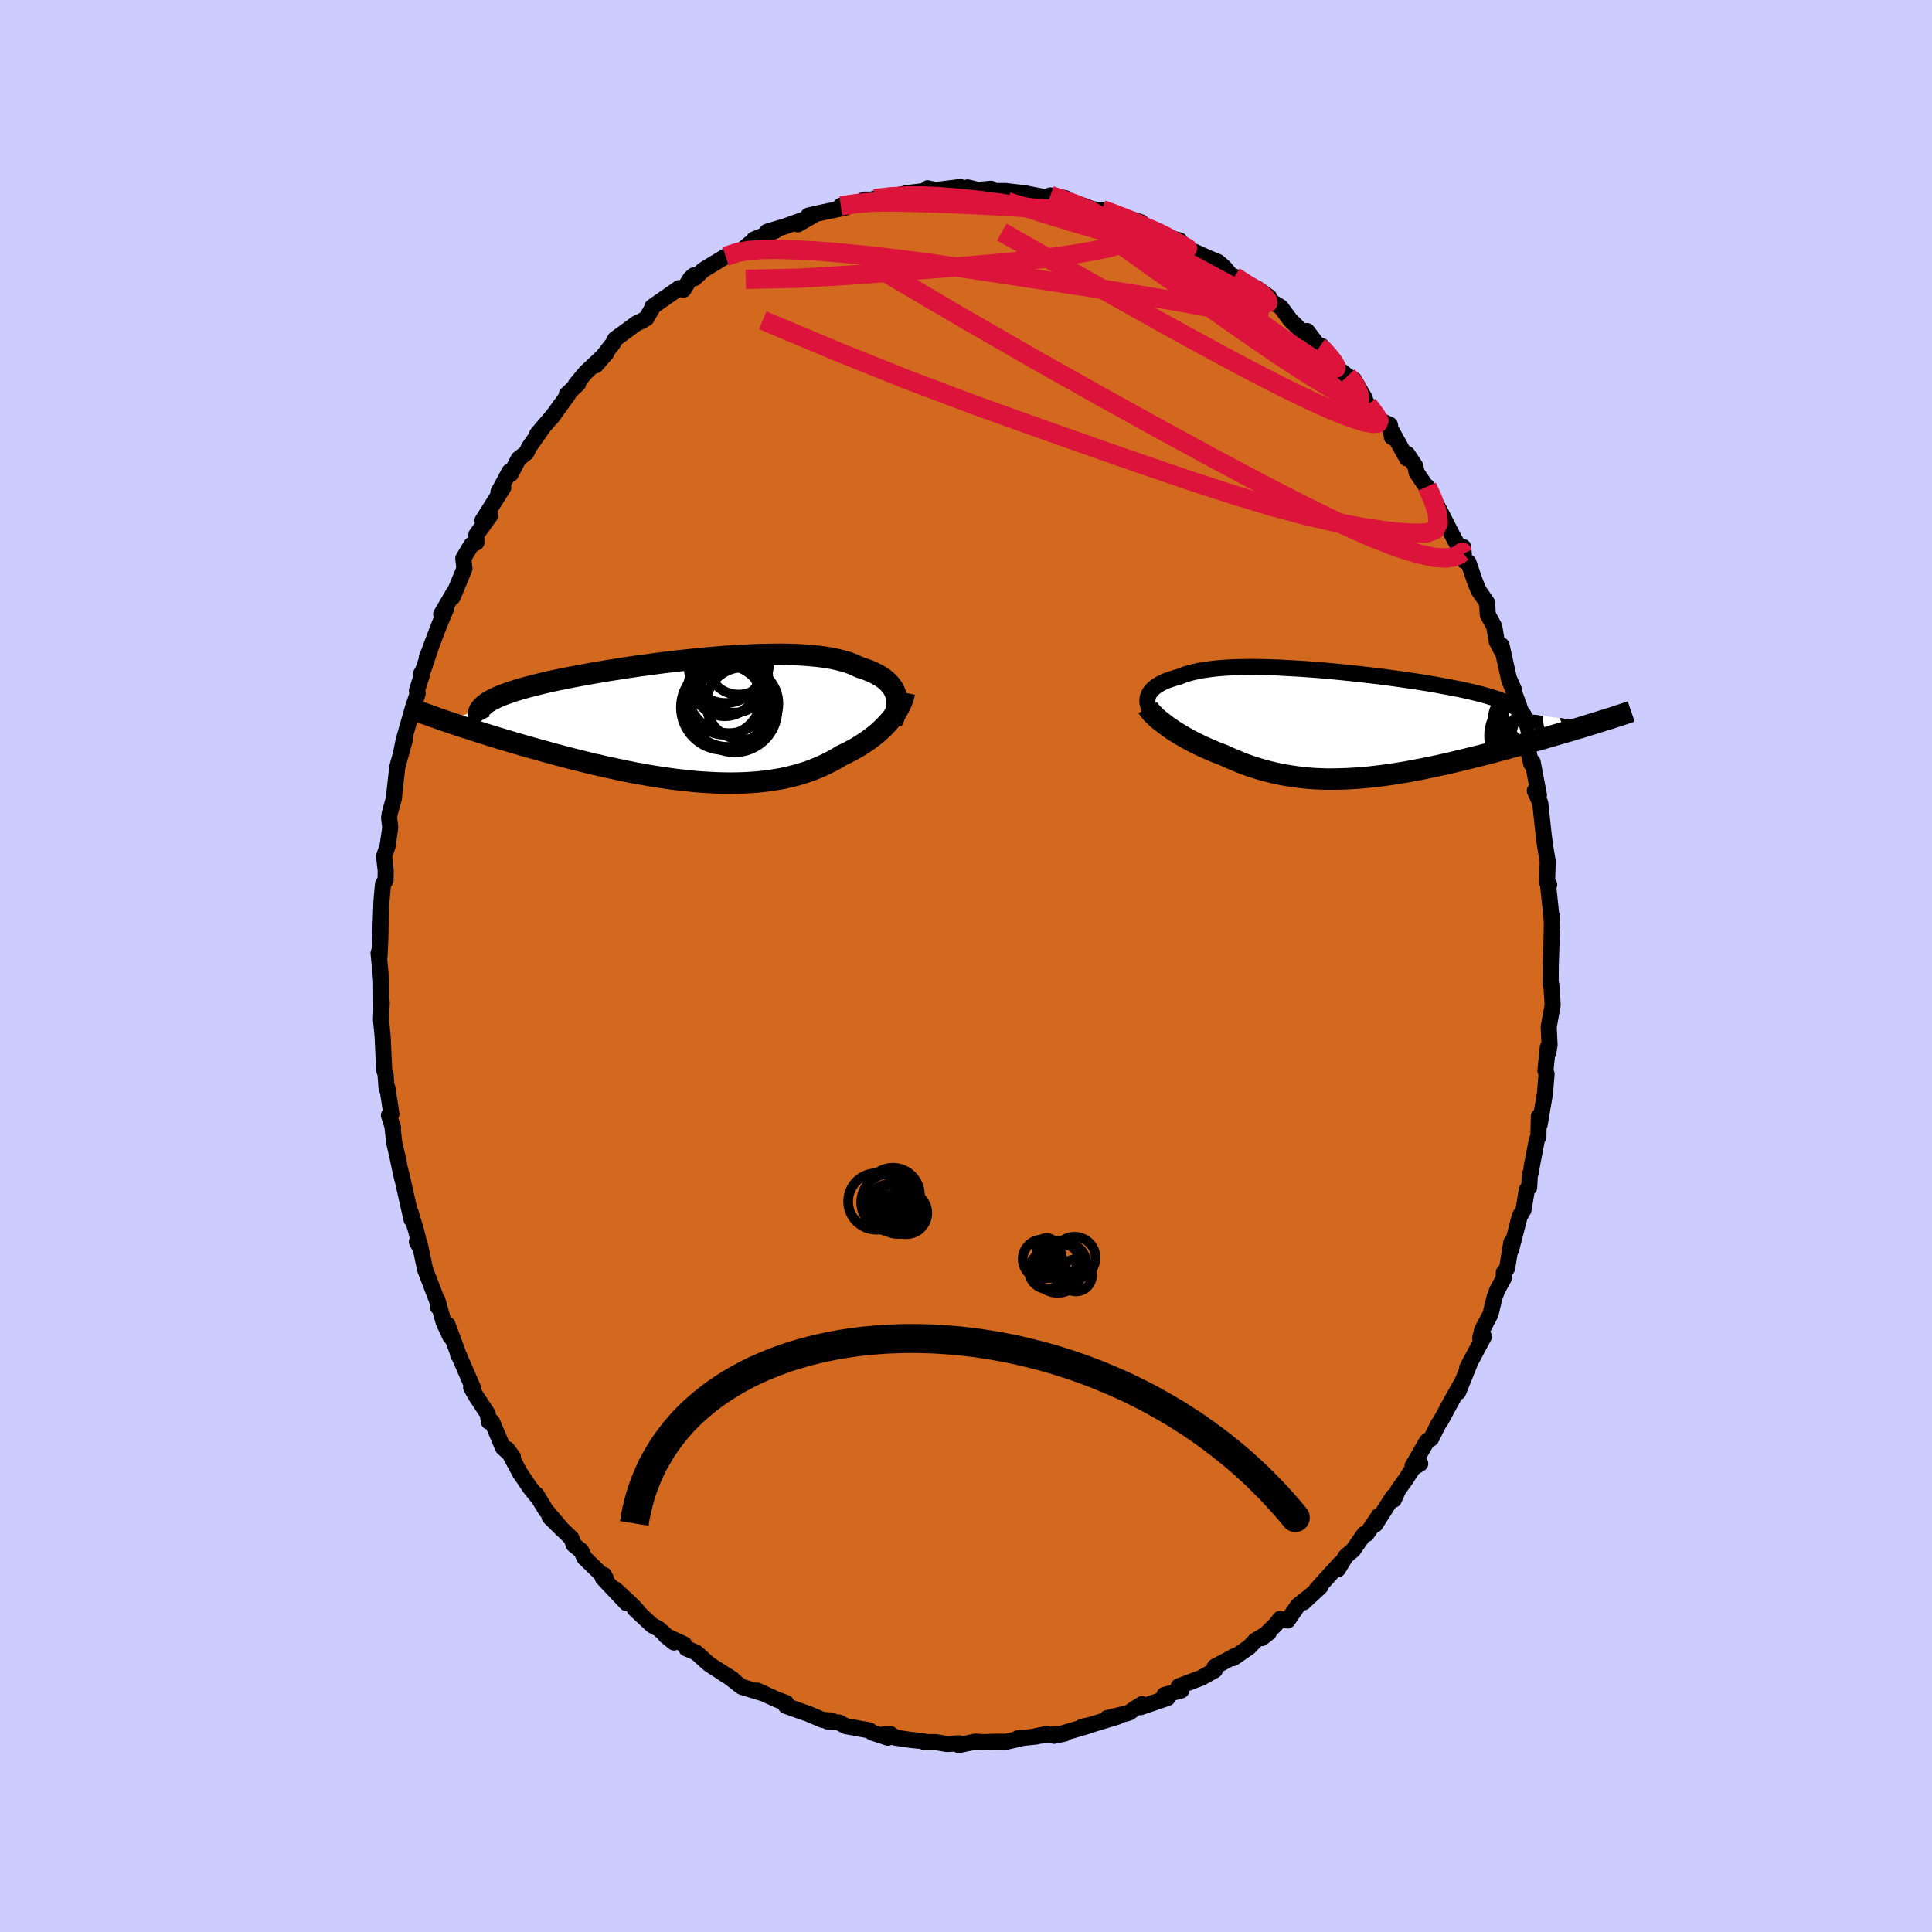 <svg viewBox="-100 -100 200 200" xmlns="http://www.w3.org/2000/svg" width="500" height="500" id="face-svg">
    <defs>
      <clipPath id="leftEyeClipPath">
        <polyline points="21.41,-2.62 21.32,-2.87 21.21,-3.11 21.08,-3.34 20.92,-3.56 20.74,-3.78 20.53,-3.99 20.3,-4.19 20.05,-4.38 19.77,-4.56 19.47,-4.73 19.15,-4.9 18.81,-5.05 18.44,-5.2 18.05,-5.34 17.64,-5.47 17.26,-5.65 16.85,-5.83 16.41,-5.99 15.93,-6.13 15.41,-6.26 14.87,-6.38 14.29,-6.48 13.68,-6.57 13.04,-6.64 12.38,-6.7 11.69,-6.75 10.97,-6.79 10.23,-6.81 9.46,-6.82 8.68,-6.81 7.88,-6.8 7.06,-6.78 6.23,-6.74 5.38,-6.7 4.53,-6.65 3.66,-6.59 2.79,-6.52 1.92,-6.45 1.04,-6.36 0.16,-6.27 -0.71,-6.18 -1.59,-6.08 -2.46,-5.98 -3.32,-5.87 -4.17,-5.75 -5.02,-5.64 -5.85,-5.52 -6.67,-5.4 -7.47,-5.27 -8.26,-5.15 -9.03,-5.02 -9.79,-4.89 -10.52,-4.76 -11.23,-4.63 -11.93,-4.5 -12.6,-4.37 -13.24,-4.24 -13.87,-4.11 -14.47,-3.98 -15.04,-3.85 -15.59,-3.71 -16.12,-3.58 -16.62,-3.45 -17.1,-3.32 -17.55,-3.19 -17.98,-3.06 -18.39,-2.93 -18.78,-2.79 -19.14,-2.66 -19.48,-2.53 -19.79,-2.4 -20.08,-2.26 -20.35,-2.13 -20.6,-1.99 -20.82,-1.86 -21.02,-1.72 -21.2,-1.58 -21.35,-1.44 -21.48,-1.31 -24.96,0.18 -24.53,0.32 -24.09,0.47 -23.64,0.62 -23.18,0.77 -22.7,0.92 -22.21,1.08 -21.71,1.24 -21.2,1.4 -20.67,1.57 -20.14,1.73 -19.59,1.9 -19.02,2.07 -18.45,2.24 -17.87,2.41 -17.28,2.58 -16.67,2.76 -16.04,2.93 -15.41,3.11 -14.76,3.29 -14.1,3.47 -13.43,3.65 -12.75,3.83 -12.05,4.01 -11.35,4.19 -10.64,4.36 -9.92,4.54 -9.19,4.7 -8.46,4.87 -7.71,5.03 -6.97,5.19 -6.22,5.34 -5.47,5.49 -4.71,5.62 -3.95,5.76 -3.19,5.88 -2.43,5.99 -1.67,6.1 -0.92,6.19 -0.16,6.27 0.59,6.35 1.34,6.41 2.08,6.45 2.81,6.49 3.54,6.51 4.27,6.52 4.98,6.51 5.69,6.49 6.38,6.45 7.07,6.4 7.74,6.33 8.41,6.25 9.06,6.14 9.7,6.03 10.32,5.89 10.93,5.74 11.53,5.57 12.11,5.39 12.68,5.19 13.23,4.97 13.77,4.74 14.29,4.49 14.8,4.23 15.29,3.96 15.76,3.67 16.2,3.46 16.62,3.25 17.03,3.03 17.44,2.8 17.82,2.56 18.2,2.32 18.56,2.07 18.91,1.81 19.24,1.55 19.56,1.29 19.86,1.01 20.15,0.74 20.42,0.46 20.68,0.18 20.91,-0.1" />
      </clipPath>
      <clipPath id="rightEyeClipPath">
        <polyline points="-20.44,-2.97 -20.36,-3.12 -20.26,-3.28 -20.14,-3.43 -20.01,-3.57 -19.85,-3.71 -19.68,-3.85 -19.48,-3.98 -19.27,-4.11 -19.04,-4.23 -18.79,-4.35 -18.53,-4.46 -18.24,-4.56 -17.94,-4.66 -17.62,-4.76 -17.28,-4.85 -16.96,-4.98 -16.61,-5.11 -16.23,-5.22 -15.83,-5.33 -15.4,-5.42 -14.95,-5.51 -14.47,-5.58 -13.97,-5.65 -13.45,-5.71 -12.9,-5.76 -12.33,-5.8 -11.74,-5.83 -11.12,-5.85 -10.49,-5.86 -9.84,-5.87 -9.17,-5.86 -8.48,-5.85 -7.78,-5.83 -7.06,-5.81 -6.34,-5.77 -5.6,-5.73 -4.85,-5.69 -4.09,-5.64 -3.32,-5.58 -2.55,-5.52 -1.78,-5.45 -1,-5.38 -0.22,-5.3 0.56,-5.22 1.33,-5.14 2.1,-5.05 2.87,-4.96 3.63,-4.87 4.38,-4.77 5.12,-4.67 5.85,-4.57 6.57,-4.46 7.28,-4.36 7.97,-4.25 8.64,-4.14 9.3,-4.03 9.93,-3.91 10.55,-3.8 11.15,-3.68 11.73,-3.57 12.28,-3.45 12.81,-3.33 13.32,-3.21 13.81,-3.09 14.27,-2.97 14.71,-2.84 15.12,-2.71 15.52,-2.59 15.89,-2.46 16.23,-2.33 16.56,-2.2 16.86,-2.06 17.13,-1.93 17.38,-1.79 17.61,-1.65 17.81,-1.51 17.99,-1.37 18.14,-1.22 18.26,-1.08 25.87,-0.08 25.44,0.05 24.99,0.19 24.54,0.33 24.07,0.47 23.6,0.61 23.11,0.76 22.61,0.9 22.1,1.05 21.59,1.2 21.06,1.36 20.52,1.51 19.98,1.67 19.42,1.82 18.86,1.98 18.28,2.14 17.7,2.3 17.1,2.46 16.5,2.63 15.88,2.79 15.26,2.96 14.62,3.12 13.98,3.29 13.33,3.45 12.68,3.61 12.02,3.77 11.35,3.93 10.69,4.09 10.01,4.24 9.34,4.39 8.66,4.53 7.98,4.67 7.3,4.8 6.62,4.93 5.94,5.05 5.26,5.16 4.58,5.26 3.9,5.36 3.22,5.44 2.55,5.52 1.88,5.58 1.22,5.64 0.55,5.68 -0.11,5.71 -0.76,5.73 -1.41,5.74 -2.05,5.74 -2.69,5.72 -3.33,5.69 -3.96,5.64 -4.58,5.58 -5.2,5.5 -5.81,5.41 -6.42,5.31 -7.02,5.19 -7.61,5.06 -8.2,4.91 -8.79,4.75 -9.36,4.58 -9.93,4.39 -10.5,4.19 -11.05,3.97 -11.6,3.74 -12.15,3.51 -12.68,3.26 -13.14,3.09 -13.59,2.91 -14.03,2.72 -14.47,2.53 -14.89,2.34 -15.31,2.14 -15.72,1.94 -16.11,1.73 -16.5,1.52 -16.87,1.31 -17.23,1.1 -17.58,0.88 -17.91,0.67 -18.23,0.45 -18.53,0.24" />
      </clipPath>
      <filter id="fuzzy">
        <feTurbulence id="turbulence" baseFrequency="0.05" numOctaves="3" type="noise" result="noise" />
        <feDisplacementMap in="SourceGraphic" in2="noise" scale="2" />
      </filter>
      <linearGradient id="rainbowGradient" x1="0%" y1="0%" x2="100%" y2="0%">
        <stop offset="0%" style="stop-color: [object Object]; stop-opacity: 1" />
        <stop offset="50%" style="stop-color: [object Object]; stop-opacity: 1" />
        <stop offset="100%" style="stop-color: [object Object]; stop-opacity: 1" />
      </linearGradient>
    </defs>
    <rect x="-100" y="-100" width="100%" height="100%" fill="rgb(204, 204, 255)" />
    <polyline id="faceContour" points="60.52,1.87 60.58,1.88 60.67,3.04 60.73,4.04 60.32,6.31 60.41,8.17 60.28,8.96 60.23,8.41 59.98,10.84 60.1,11.18 59.97,12.71 59.94,13.14 59.39,16.38 59.3,15.58 59.25,17.68 59.09,18.01 58.58,20.67 58.49,21.29 58.37,21.62 58.3,22.91 58.06,23.16 57.71,25.25 57.32,25.91 56.42,29.39 56.45,28.62 56.02,31.27 55.67,31.74 55.67,32.31 54.99,33.56 54.72,34.27 54.3,36.03 53.43,37.69 53.23,38.52 53.61,38.36 51.89,41.58 52.11,41.24 50.95,44.11 51.33,43.12 50.25,45.03 49.14,47.09 48.92,47.39 48.15,48.92 47.71,49.2 46.23,51.75 47.02,51.51 46.27,51.98 45.5,53.17 44.74,54.23 44.29,55.24 44.21,54.93 42.36,57.82 42.76,56.89 41.48,58.79 41.23,58.79 40.08,60.45 39.32,61.1 38.51,62.43 38.69,61.88 36.29,64.53 36.71,64.23 34.95,65.87 35.81,65.05 34.35,66.21 33.29,67.75 32.51,67.59 32.05,68.18 30.63,69.57 31.35,69 29.97,69.81 29.31,70.51 27.66,71.65 27.9,71.39 25.75,72.54 25.75,72.91 24.37,73.68 22.02,74.57 22.29,74.99 20.54,75.46 20.87,75.77 18.06,76.73 18.22,76.41 17.46,76.88 16.91,77.28 16.67,77.36 14.62,77.85 15.71,77.7 12.79,78.59 12.04,78.74 12.81,78.61 9.12,79.69 10.25,79.45 7.24,79.72 8.42,79.49 7.25,79.77 5.34,79.96 5.84,79.92 4.16,80.31 3.2,80.3 1.66,80.35 0.99,80.29 -0.75,80.65 -0.7,80.47 -1.98,80.54 -3.16,80.34 -4.3,80.35 -4.44,80.25 -5.76,80.11 -7.32,79.88 -7.79,79.53 -8.5,79.54 -8.08,79.89 -9.72,79.35 -10,79.13 -12.44,78.69 -13.15,78.31 -14.35,78.2 -13.91,78.11 -14.85,78.04 -16.31,77.42 -18.64,76.6 -18.62,76.29 -19.55,75.95 -21.61,75.01 -20.91,75.32 -23.22,74.62 -24.68,73.49 -25.17,73.21 -24.15,73.84 -26.1,72.6 -26.61,72.26 -27.94,71.07 -28.95,70.64 -29.17,70.22 -31.11,69.32 -30.23,70.03 -31.81,68.61 -32.48,68.26 -34.3,66.56 -34.01,66.75 -34.53,66.18 -36.3,64.53 -35.15,65.95 -37.6,63.35 -37.48,63.04 -37.27,63.43 -39.49,61.27 -39.83,60.54 -40.61,59.91 -40.84,59.25 -43.11,57.04 -41.79,58.34 -43.49,56.34 -44.48,54.71 -44.32,55.02 -45.12,54.03 -46.18,52.47 -47.5,50.01 -46.9,50.82 -47.94,49.85 -49.07,47.17 -49.39,47.18 -49.51,46.37 -50.76,44.47 -51.23,43.63 -51,43.76 -52.52,40.24 -52.57,40.27 -52.61,40 -53.68,37.11 -53.37,38.39 -54.07,36.88 -54.72,34.58 -54.67,35.3 -54.61,35.01 -55.99,31.42 -56.53,28.85 -56.84,28.55 -56.48,29.21 -56.93,27.38 -57.51,25.46 -57.4,26.23 -58.47,21.47 -58.35,22.08 -58.63,20.83 -58.85,19.75 -59.19,18.29 -59.39,16.47 -59.31,16.77 -59.74,15.46 -59.48,15.32 -59.9,12.61 -59.98,12.68 -60.09,11.18 -60.23,10.78 -60.39,7.28 -60.56,5.56 -60.48,3.76 -60.52,4.64 -60.54,1.77 -60.54,1.5 -60.81,-1.34 -60.68,-1.73 -60.72,-0.88 -60.62,-3.01 -60.6,-4.21 -60.51,-6.7 -60.35,-8.48 -60.09,-8.87 -60.07,-9.87 -60.24,-11.37 -59.88,-12.39 -59.6,-14.34 -59.72,-15.34 -59.66,-15.78 -59.22,-17.37 -59.19,-17.74 -58.88,-20.52 -58.85,-20.68 -58.09,-23.43 -58.46,-22.14 -58.2,-23.42 -57.25,-26.74 -56.76,-28.21 -56.84,-28.5 -56.32,-30.14 -56.45,-30.16 -56.16,-30.72 -55.43,-32.9 -55.82,-31.9 -54.53,-35.31 -53.8,-37.04 -54.33,-36.42 -53.02,-38.65 -53.15,-38.17 -51.92,-41.14 -52.04,-42.2 -51.2,-43.6 -50.68,-43.85 -50.68,-44.66 -49.24,-46.66 -50.05,-46.13 -47.9,-49.53 -48.4,-49.06 -47.25,-51.19 -47.13,-50.93 -46.32,-52.5 -45.5,-53.14 -45.23,-53.71 -43.89,-55.61 -44.4,-55.06 -42.63,-57.13 -42.96,-56.7 -41.18,-59.15 -41.33,-59.17 -40.16,-60.26 -40.41,-60.18 -39.38,-61.43 -37.22,-63.46 -38.34,-62.17 -36.55,-64.44 -36.32,-64.9 -34.11,-66.52 -33.56,-66.77 -33.08,-67.06 -32.36,-68.31 -32.47,-68.24 -29.7,-70.17 -29.25,-70.01 -28.53,-71.18 -28.19,-71.49 -28.1,-71.2 -27.2,-72.05 -24.88,-73.46 -23.2,-74.15 -23.19,-74.11 -22.38,-74.79 -21.77,-75.03 -21.95,-75.21 -19.75,-76.11 -20.59,-76.01 -18.76,-76.56 -16.71,-77.29 -17.41,-76.78 -15.71,-77.76 -16.32,-77.68 -15.34,-77.91 -12.45,-78.52 -12.96,-78.7 -10.55,-79.02 -10.52,-79.34 -9.26,-79.33 -9.47,-79.44 -7.54,-79.7 -6.18,-79.98 -6.23,-80 -3.68,-80.3 -3.97,-80.51 -3.14,-80.33 -0.59,-80.64 -0.59,-80.49 0.84,-80.34 0.17,-80.6 1.26,-80.34 2.59,-80.46 2.58,-80.23 4.08,-80.23 6.15,-79.99 6.17,-79.98 8.94,-79.44 8.64,-79.74 10.3,-79.48 8.74,-79.77 12.22,-78.69 12.99,-78.38 14.04,-78.19 14.8,-77.9 14.09,-78.28 14.31,-78.19 18.13,-76.99 17,-77.15 18.92,-76.34 20.43,-75.76 20.44,-75.5 22.1,-75.12 22.52,-74.31 23.04,-74.01 23.68,-73.93 25.07,-73.3 26.05,-72.9 26.67,-72.39 27.8,-71.05 27.79,-71.37 29.54,-70.11 30.12,-70.14 31.38,-69.25 31.24,-69.02 32.59,-68.2 33.56,-66.89 34.9,-65.58 35.3,-65.58 35.31,-65.73 36.58,-64.05 36.79,-64.2 38.06,-62.76 38.31,-61.99 39.5,-61.07 40.17,-60.69 41.29,-58.75 40.46,-59.67 41.59,-58.12 42.55,-56.62 43.88,-56.02 44.09,-54.75 43.99,-55.52 45.64,-52.55 45.68,-53 46.51,-51.75 46.65,-51.07 48.09,-48.96 47.73,-49.63 48.38,-48.39 49.2,-46.83 50.57,-44.16 51.45,-42.67 51.46,-43.38 51.6,-41.93 52.02,-41.76 52.67,-39.85 53.06,-38.88 53.95,-37.6 54.01,-36.38 54.68,-35.15 54.95,-33.59 55.52,-32.5 55.44,-33.19 56.26,-29.49 56.73,-28.58 56.16,-29.87 57.25,-26.94 57.46,-26.21 57.84,-24.75 58.02,-23.73 58.02,-23.06 58.51,-20.94 58.66,-21.11 59.31,-17.69 58.88,-18.14 59.4,-16.98 59.45,-16.84 59.78,-13.74 59.95,-12.4 60.22,-10.83 60.15,-8.67 60.37,-8.43 60.27,-8.19 60.46,-6.47 60.69,-4.16 60.66,-5.15 60.6,-2.11 60.53,0.01 60.52,1.87 60.58,1.88" fill="rgb(210, 105, 30)" stroke="black" stroke-width="1.667" stroke-linejoin="round" filter="url(#fuzzy)" />
    <g transform="translate(39.34 -25.09)">
      <polyline id="rightCountour" points="-20.44,-2.97 -20.36,-3.12 -20.26,-3.28 -20.14,-3.43 -20.01,-3.57 -19.85,-3.71 -19.68,-3.85 -19.48,-3.98 -19.27,-4.11 -19.04,-4.23 -18.79,-4.35 -18.53,-4.46 -18.24,-4.56 -17.94,-4.66 -17.62,-4.76 -17.28,-4.85 -16.96,-4.98 -16.61,-5.11 -16.23,-5.22 -15.83,-5.33 -15.4,-5.42 -14.95,-5.51 -14.47,-5.58 -13.97,-5.65 -13.45,-5.71 -12.9,-5.76 -12.33,-5.8 -11.74,-5.83 -11.12,-5.85 -10.49,-5.86 -9.84,-5.87 -9.17,-5.86 -8.48,-5.85 -7.78,-5.83 -7.06,-5.81 -6.34,-5.77 -5.6,-5.73 -4.85,-5.69 -4.09,-5.64 -3.32,-5.58 -2.55,-5.52 -1.78,-5.45 -1,-5.38 -0.22,-5.3 0.56,-5.22 1.33,-5.14 2.1,-5.05 2.87,-4.96 3.63,-4.87 4.38,-4.77 5.12,-4.67 5.85,-4.57 6.57,-4.46 7.28,-4.36 7.97,-4.25 8.64,-4.14 9.3,-4.03 9.93,-3.91 10.55,-3.8 11.15,-3.68 11.73,-3.57 12.28,-3.45 12.81,-3.33 13.32,-3.21 13.81,-3.09 14.27,-2.97 14.71,-2.84 15.12,-2.71 15.52,-2.59 15.89,-2.46 16.23,-2.33 16.56,-2.2 16.86,-2.06 17.13,-1.93 17.38,-1.79 17.61,-1.65 17.81,-1.51 17.99,-1.37 18.14,-1.22 18.26,-1.08 25.87,-0.08 25.44,0.05 24.99,0.19 24.54,0.33 24.07,0.47 23.6,0.61 23.11,0.76 22.61,0.9 22.1,1.05 21.59,1.2 21.06,1.36 20.52,1.51 19.98,1.67 19.42,1.82 18.86,1.98 18.28,2.14 17.7,2.3 17.1,2.46 16.5,2.63 15.88,2.79 15.26,2.96 14.62,3.12 13.98,3.29 13.33,3.45 12.68,3.61 12.02,3.77 11.35,3.93 10.69,4.09 10.01,4.24 9.34,4.39 8.66,4.53 7.98,4.67 7.3,4.8 6.62,4.93 5.94,5.05 5.26,5.16 4.58,5.26 3.9,5.36 3.22,5.44 2.55,5.52 1.88,5.58 1.22,5.64 0.55,5.68 -0.11,5.71 -0.76,5.73 -1.41,5.74 -2.05,5.74 -2.69,5.72 -3.33,5.69 -3.96,5.64 -4.58,5.58 -5.2,5.5 -5.81,5.41 -6.42,5.31 -7.02,5.19 -7.61,5.06 -8.2,4.91 -8.79,4.75 -9.36,4.58 -9.93,4.39 -10.5,4.19 -11.05,3.97 -11.6,3.74 -12.15,3.51 -12.68,3.26 -13.14,3.09 -13.59,2.91 -14.03,2.72 -14.47,2.53 -14.89,2.34 -15.31,2.14 -15.72,1.94 -16.11,1.73 -16.5,1.52 -16.87,1.31 -17.23,1.1 -17.58,0.88 -17.91,0.67 -18.23,0.45 -18.53,0.24" fill="white" stroke="white" stroke-width="0" stroke-linejoin="round" filter="url(#fuzzy)" />
    </g>
    <g transform="translate(-28.67 -25.45)">
      <polyline id="leftCountour" points="21.41,-2.62 21.32,-2.87 21.21,-3.11 21.08,-3.34 20.92,-3.56 20.74,-3.78 20.53,-3.99 20.3,-4.19 20.05,-4.38 19.77,-4.56 19.47,-4.73 19.15,-4.9 18.81,-5.05 18.44,-5.2 18.05,-5.34 17.64,-5.47 17.26,-5.65 16.85,-5.83 16.41,-5.99 15.93,-6.13 15.41,-6.26 14.87,-6.38 14.29,-6.48 13.68,-6.57 13.04,-6.64 12.38,-6.7 11.69,-6.75 10.97,-6.79 10.23,-6.81 9.46,-6.82 8.68,-6.81 7.88,-6.8 7.06,-6.78 6.23,-6.74 5.38,-6.7 4.53,-6.65 3.66,-6.59 2.79,-6.52 1.92,-6.45 1.04,-6.36 0.16,-6.27 -0.71,-6.18 -1.59,-6.08 -2.46,-5.98 -3.32,-5.87 -4.17,-5.75 -5.02,-5.64 -5.85,-5.52 -6.67,-5.4 -7.47,-5.27 -8.26,-5.15 -9.03,-5.02 -9.79,-4.89 -10.52,-4.76 -11.23,-4.63 -11.93,-4.5 -12.6,-4.37 -13.24,-4.24 -13.87,-4.11 -14.47,-3.98 -15.04,-3.85 -15.59,-3.71 -16.12,-3.58 -16.62,-3.45 -17.1,-3.32 -17.55,-3.19 -17.98,-3.06 -18.39,-2.93 -18.78,-2.79 -19.14,-2.66 -19.48,-2.53 -19.79,-2.4 -20.08,-2.26 -20.35,-2.13 -20.6,-1.99 -20.82,-1.86 -21.02,-1.72 -21.2,-1.58 -21.35,-1.44 -21.48,-1.31 -24.96,0.18 -24.53,0.32 -24.09,0.47 -23.64,0.62 -23.18,0.77 -22.7,0.92 -22.21,1.08 -21.71,1.24 -21.2,1.4 -20.67,1.57 -20.14,1.73 -19.59,1.9 -19.02,2.07 -18.45,2.24 -17.87,2.41 -17.28,2.58 -16.67,2.76 -16.04,2.93 -15.41,3.11 -14.76,3.29 -14.1,3.47 -13.43,3.65 -12.75,3.83 -12.05,4.01 -11.35,4.19 -10.64,4.36 -9.92,4.54 -9.19,4.7 -8.46,4.87 -7.71,5.03 -6.97,5.19 -6.22,5.34 -5.47,5.49 -4.71,5.62 -3.95,5.76 -3.19,5.88 -2.43,5.99 -1.67,6.1 -0.92,6.19 -0.16,6.27 0.59,6.35 1.34,6.41 2.08,6.45 2.81,6.49 3.54,6.51 4.27,6.52 4.98,6.51 5.69,6.49 6.38,6.45 7.07,6.4 7.74,6.33 8.41,6.25 9.06,6.14 9.7,6.03 10.32,5.89 10.93,5.74 11.53,5.57 12.11,5.39 12.68,5.19 13.23,4.97 13.77,4.74 14.29,4.49 14.8,4.23 15.29,3.96 15.76,3.67 16.2,3.46 16.62,3.25 17.03,3.03 17.44,2.8 17.82,2.56 18.2,2.32 18.56,2.07 18.91,1.81 19.24,1.55 19.56,1.29 19.86,1.01 20.15,0.74 20.42,0.46 20.68,0.18 20.91,-0.1" fill="white" stroke="white" stroke-width="0" stroke-linejoin="round" filter="url(#fuzzy)" />
    </g>
    <g transform="translate(39.34 -25.09)">
      <polyline id="rightUpper" points="-20.17,-1.28 -20.28,-1.46 -20.38,-1.63 -20.45,-1.8 -20.51,-1.97 -20.55,-2.14 -20.56,-2.31 -20.56,-2.48 -20.54,-2.64 -20.5,-2.81 -20.44,-2.97 -20.36,-3.12 -20.26,-3.28 -20.14,-3.43 -20.01,-3.57 -19.85,-3.71 -19.68,-3.85 -19.48,-3.98 -19.27,-4.11 -19.04,-4.23 -18.79,-4.35 -18.53,-4.46 -18.24,-4.56 -17.94,-4.66 -17.62,-4.76 -17.28,-4.85 -16.96,-4.98 -16.61,-5.11 -16.23,-5.22 -15.83,-5.33 -15.4,-5.42 -14.95,-5.51 -14.47,-5.58 -13.97,-5.65 -13.45,-5.71 -12.9,-5.76 -12.33,-5.8 -11.74,-5.83 -11.12,-5.85 -10.49,-5.86 -9.84,-5.87 -9.17,-5.86 -8.48,-5.85 -7.78,-5.83 -7.06,-5.81 -6.34,-5.77 -5.6,-5.73 -4.85,-5.69 -4.09,-5.64 -3.32,-5.58 -2.55,-5.52 -1.78,-5.45 -1,-5.38 -0.22,-5.3 0.56,-5.22 1.33,-5.14 2.1,-5.05 2.87,-4.96 3.63,-4.87 4.38,-4.77 5.12,-4.67 5.85,-4.57 6.57,-4.46 7.28,-4.36 7.97,-4.25 8.64,-4.14 9.3,-4.03 9.93,-3.91 10.55,-3.8 11.15,-3.68 11.73,-3.57 12.28,-3.45 12.81,-3.33 13.32,-3.21 13.81,-3.09 14.27,-2.97 14.71,-2.84 15.12,-2.71 15.52,-2.59 15.89,-2.46 16.23,-2.33 16.56,-2.2 16.86,-2.06 17.13,-1.93 17.38,-1.79 17.61,-1.65 17.81,-1.51 17.99,-1.37 18.14,-1.22 18.26,-1.08 18.37,-0.93 18.44,-0.78 18.49,-0.63 18.52,-0.47 18.52,-0.32 18.5,-0.16 18.46,0 18.39,0.16 18.3,0.32 18.19,0.49" fill="none" stroke="black" stroke-width="1.667" stroke-linejoin="round" filter="url(#fuzzy)" />
      <polyline id="rightLower" points="-20.52,-1.66 -20.43,-1.51 -20.3,-1.34 -20.16,-1.17 -19.99,-0.98 -19.79,-0.79 -19.58,-0.59 -19.35,-0.39 -19.09,-0.19 -18.82,0.02 -18.53,0.24 -18.23,0.45 -17.91,0.67 -17.58,0.88 -17.23,1.1 -16.87,1.31 -16.5,1.52 -16.11,1.73 -15.72,1.94 -15.31,2.14 -14.89,2.34 -14.47,2.53 -14.03,2.72 -13.59,2.91 -13.14,3.09 -12.68,3.26 -12.15,3.51 -11.6,3.74 -11.05,3.97 -10.5,4.19 -9.93,4.39 -9.36,4.58 -8.79,4.75 -8.2,4.91 -7.61,5.06 -7.02,5.19 -6.42,5.31 -5.81,5.41 -5.2,5.5 -4.58,5.58 -3.96,5.64 -3.33,5.69 -2.69,5.72 -2.05,5.74 -1.41,5.74 -0.76,5.73 -0.11,5.71 0.55,5.68 1.22,5.64 1.88,5.58 2.55,5.52 3.22,5.44 3.9,5.36 4.58,5.26 5.26,5.16 5.94,5.05 6.62,4.93 7.3,4.8 7.98,4.67 8.66,4.53 9.34,4.39 10.01,4.24 10.69,4.09 11.35,3.93 12.02,3.77 12.68,3.61 13.33,3.45 13.98,3.29 14.62,3.12 15.26,2.96 15.88,2.79 16.5,2.63 17.1,2.46 17.7,2.3 18.28,2.14 18.86,1.98 19.42,1.82 19.98,1.67 20.52,1.51 21.06,1.36 21.59,1.2 22.1,1.05 22.61,0.9 23.11,0.76 23.6,0.61 24.07,0.47 24.54,0.33 24.99,0.19 25.44,0.05 25.87,-0.08 26.28,-0.21 26.69,-0.34 27.09,-0.46 27.47,-0.58 27.84,-0.7 28.2,-0.82 28.55,-0.93 28.88,-1.04 29.2,-1.15 29.52,-1.26" fill="none" stroke="black" stroke-width="2.222" stroke-linejoin="round" filter="url(#fuzzy)" />
      <circle r="4.134" cx="18.941" cy="1.242" stroke="black" fill="none" stroke-width="1.0" filter="url(#fuzzy)" clip-path="url(#rightEyeClipPath)" /><circle r="4.838" cx="21.106" cy="-1.858" stroke="black" fill="none" stroke-width="1.0" filter="url(#fuzzy)" clip-path="url(#rightEyeClipPath)" /><circle r="3.478" cx="23.386" cy="-0.438" stroke="black" fill="none" stroke-width="1.0" filter="url(#fuzzy)" clip-path="url(#rightEyeClipPath)" /><circle r="4.82" cx="20.826" cy="0.207" stroke="black" fill="none" stroke-width="1.0" filter="url(#fuzzy)" clip-path="url(#rightEyeClipPath)" /><circle r="3.624" cx="20.191" cy="1.812" stroke="black" fill="none" stroke-width="1.0" filter="url(#fuzzy)" clip-path="url(#rightEyeClipPath)" /><circle r="3.118" cx="20.286" cy="1.237" stroke="black" fill="none" stroke-width="1.0" filter="url(#fuzzy)" clip-path="url(#rightEyeClipPath)" /><circle r="3.56" cx="21.941" cy="-0.363" stroke="black" fill="none" stroke-width="1.0" filter="url(#fuzzy)" clip-path="url(#rightEyeClipPath)" /><circle r="4.008" cx="19.151" cy="-0.143" stroke="black" fill="none" stroke-width="1.0" filter="url(#fuzzy)" clip-path="url(#rightEyeClipPath)" /><circle r="3.76" cx="22.426" cy="-0.828" stroke="black" fill="none" stroke-width="1.0" filter="url(#fuzzy)" clip-path="url(#rightEyeClipPath)" /><circle r="4.806" cx="23.726" cy="1.472" stroke="black" fill="none" stroke-width="1.0" filter="url(#fuzzy)" clip-path="url(#rightEyeClipPath)" />
      </g>
    <g transform="translate(-28.67 -25.45)">
      <polyline id="leftUpper" points="21,0.17 21.14,-0.13 21.26,-0.42 21.36,-0.72 21.43,-1 21.49,-1.29 21.52,-1.57 21.53,-1.84 21.51,-2.11 21.47,-2.37 21.41,-2.62 21.32,-2.87 21.21,-3.11 21.08,-3.34 20.92,-3.56 20.74,-3.78 20.53,-3.99 20.3,-4.19 20.05,-4.38 19.77,-4.56 19.47,-4.73 19.15,-4.9 18.81,-5.05 18.44,-5.2 18.05,-5.34 17.64,-5.47 17.26,-5.65 16.85,-5.83 16.41,-5.99 15.93,-6.13 15.41,-6.26 14.87,-6.38 14.29,-6.48 13.68,-6.57 13.04,-6.64 12.38,-6.7 11.69,-6.75 10.97,-6.79 10.23,-6.81 9.46,-6.82 8.68,-6.81 7.88,-6.8 7.06,-6.78 6.23,-6.74 5.38,-6.7 4.53,-6.65 3.66,-6.59 2.79,-6.52 1.92,-6.45 1.04,-6.36 0.16,-6.27 -0.71,-6.18 -1.59,-6.08 -2.46,-5.98 -3.32,-5.87 -4.17,-5.75 -5.02,-5.64 -5.85,-5.52 -6.67,-5.4 -7.47,-5.27 -8.26,-5.15 -9.03,-5.02 -9.79,-4.89 -10.52,-4.76 -11.23,-4.63 -11.93,-4.5 -12.6,-4.37 -13.24,-4.24 -13.87,-4.11 -14.47,-3.98 -15.04,-3.85 -15.59,-3.71 -16.12,-3.58 -16.62,-3.45 -17.1,-3.32 -17.55,-3.19 -17.98,-3.06 -18.39,-2.93 -18.78,-2.79 -19.14,-2.66 -19.48,-2.53 -19.79,-2.4 -20.08,-2.26 -20.35,-2.13 -20.6,-1.99 -20.82,-1.86 -21.02,-1.72 -21.2,-1.58 -21.35,-1.44 -21.48,-1.31 -21.59,-1.17 -21.68,-1.03 -21.75,-0.88 -21.79,-0.74 -21.81,-0.6 -21.82,-0.45 -21.8,-0.31 -21.76,-0.16 -21.71,-0.01 -21.63,0.13" fill="none" stroke="black" stroke-width="2.222" stroke-linejoin="round" filter="url(#fuzzy)" />
      <polyline id="leftLower" points="22.29,-2.85 22.24,-2.6 22.17,-2.34 22.08,-2.07 21.97,-1.8 21.84,-1.52 21.69,-1.24 21.53,-0.95 21.34,-0.67 21.14,-0.39 20.91,-0.1 20.68,0.18 20.42,0.46 20.15,0.74 19.86,1.01 19.56,1.29 19.24,1.55 18.91,1.81 18.56,2.07 18.2,2.32 17.82,2.56 17.44,2.8 17.03,3.03 16.62,3.25 16.2,3.46 15.76,3.67 15.29,3.96 14.8,4.23 14.29,4.49 13.77,4.74 13.23,4.97 12.68,5.19 12.11,5.39 11.53,5.57 10.93,5.74 10.32,5.89 9.7,6.03 9.06,6.14 8.41,6.25 7.74,6.33 7.07,6.4 6.38,6.45 5.69,6.49 4.98,6.51 4.27,6.52 3.54,6.51 2.81,6.49 2.08,6.45 1.34,6.41 0.59,6.35 -0.16,6.27 -0.92,6.19 -1.67,6.1 -2.43,5.99 -3.19,5.88 -3.95,5.76 -4.71,5.62 -5.47,5.49 -6.22,5.34 -6.97,5.19 -7.71,5.03 -8.46,4.87 -9.19,4.7 -9.92,4.54 -10.64,4.36 -11.35,4.19 -12.05,4.01 -12.75,3.83 -13.43,3.65 -14.1,3.47 -14.76,3.29 -15.41,3.11 -16.04,2.93 -16.67,2.76 -17.28,2.58 -17.87,2.41 -18.45,2.24 -19.02,2.07 -19.59,1.9 -20.14,1.73 -20.67,1.57 -21.2,1.4 -21.71,1.24 -22.21,1.08 -22.7,0.92 -23.18,0.77 -23.64,0.62 -24.09,0.47 -24.53,0.32 -24.96,0.18 -25.37,0.04 -25.77,-0.1 -26.15,-0.24 -26.53,-0.37 -26.89,-0.5 -27.23,-0.62 -27.57,-0.74 -27.89,-0.86 -28.2,-0.98 -28.5,-1.1" fill="none" stroke="black" stroke-width="2.222" stroke-linejoin="round" filter="url(#fuzzy)" />
      <circle r="4.436" cx="4.722" cy="-1.109" stroke="black" fill="none" stroke-width="1.0" filter="url(#fuzzy)" clip-path="url(#leftEyeClipPath)" /><circle r="3.532" cx="4.672" cy="-4.314" stroke="black" fill="none" stroke-width="1.0" filter="url(#fuzzy)" clip-path="url(#leftEyeClipPath)" /><circle r="3.832" cx="3.777" cy="-5.609" stroke="black" fill="none" stroke-width="1.0" filter="url(#fuzzy)" clip-path="url(#leftEyeClipPath)" /><circle r="3.178" cx="5.107" cy="-5.824" stroke="black" fill="none" stroke-width="1.0" filter="url(#fuzzy)" clip-path="url(#leftEyeClipPath)" /><circle r="4.2" cx="4.012" cy="-1.429" stroke="black" fill="none" stroke-width="1.0" filter="url(#fuzzy)" clip-path="url(#leftEyeClipPath)" /><circle r="3.748" cx="3.677" cy="-2.234" stroke="black" fill="none" stroke-width="1.0" filter="url(#fuzzy)" clip-path="url(#leftEyeClipPath)" /><circle r="3.73" cx="5.522" cy="-1.714" stroke="black" fill="none" stroke-width="1.0" filter="url(#fuzzy)" clip-path="url(#leftEyeClipPath)" /><circle r="4.308" cx="4.137" cy="-2.964" stroke="black" fill="none" stroke-width="1.0" filter="url(#fuzzy)" clip-path="url(#leftEyeClipPath)" /><circle r="3.364" cx="3.697" cy="-3.769" stroke="black" fill="none" stroke-width="1.0" filter="url(#fuzzy)" clip-path="url(#leftEyeClipPath)" /><circle r="4.416" cx="3.572" cy="-1.329" stroke="black" fill="none" stroke-width="1.0" filter="url(#fuzzy)" clip-path="url(#leftEyeClipPath)" />
    </g>
    <g id="hairs">
      <polyline points="39.5,-61.07 40.1,-60.44 40.44,-59.83 40.62,-59.35 40.72,-58.95 40.72,-58.65 40.49,-58.55 39.98,-58.69 39.15,-59.07 37.97,-59.71 36.46,-60.61 34.61,-61.77 32.41,-63.21 29.86,-64.95 26.88,-67.03 23.35,-69.51 19.17,-72.43 14.48,-75.8" fill="none" stroke="rgb(220, 20, 60)" stroke-width="2" stroke-linejoin="round" filter="url(#fuzzy)" /><polyline points="-24.88,-73.46 -23.61,-73.88 -22.47,-74.07 -21.14,-74.17 -19.52,-74.19 -17.59,-74.13 -15.34,-74.01 -12.82,-73.8 -10.06,-73.53 -7.12,-73.19 -4.04,-72.79 -0.84,-72.33 2.5,-71.83 5.96,-71.3 9.53,-70.76 13.15,-70.2 16.78,-69.64 20.37,-69.05 23.93,-68.42 27.49,-67.71 31.15,-66.8" fill="none" stroke="rgb(220, 20, 60)" stroke-width="2" stroke-linejoin="round" filter="url(#fuzzy)" /><polyline points="-9.47,-79.44 -7.77,-79.63 -6.19,-79.72 -4.54,-79.72 -2.76,-79.64 -0.84,-79.49 1.18,-79.28 3.26,-79.01 5.31,-78.71 7.29,-78.38 9.19,-78.04 11.03,-77.71 12.81,-77.41 14.46,-77.16 15.89,-76.98 16.87,-76.93" fill="none" stroke="rgb(220, 20, 60)" stroke-width="2" stroke-linejoin="round" filter="url(#fuzzy)" /><polyline points="47.73,-49.63 48.32,-48.33 48.77,-46.95 48.88,-45.84 48.55,-45.16 47.76,-44.85 46.58,-44.79 45.04,-44.88 43.14,-45.09 40.89,-45.43 38.25,-45.93 35.21,-46.63 31.75,-47.55 27.87,-48.72 23.52,-50.13 18.68,-51.78 13.31,-53.65 7.36,-55.75 0.86,-58.08 -6.09,-60.7 -13.39,-63.63 -21.04,-66.84" fill="none" stroke="rgb(220, 20, 60)" stroke-width="2" stroke-linejoin="round" filter="url(#fuzzy)" /><polyline points="14.09,-78.28 15.15,-77.91 16.57,-77.37 17.83,-76.83 18.96,-76.31 19.99,-75.82 20.89,-75.38 21.64,-74.99 22.23,-74.67 22.65,-74.45 22.89,-74.32 22.92,-74.3 22.69,-74.4 22.14,-74.63 21.2,-75.02 19.86,-75.6 18.12,-76.37 16.24,-77.21" fill="none" stroke="rgb(220, 20, 60)" stroke-width="2" stroke-linejoin="round" filter="url(#fuzzy)" /><polyline points="18.92,-76.34 19.95,-75.89 20.69,-75.52 21.28,-75.17 21.71,-74.88 21.97,-74.66 22.06,-74.53 21.97,-74.45 21.61,-74.44 20.93,-74.51 19.85,-74.69 18.34,-75.01 16.4,-75.49 14.01,-76.15 11.18,-76.97 7.91,-77.97 4.3,-79.12" fill="none" stroke="rgb(220, 20, 60)" stroke-width="2" stroke-linejoin="round" filter="url(#fuzzy)" /><polyline points="41.59,-58.12 42.39,-57.06 42.75,-56.47 42.64,-56.2 42.11,-56.16 41.19,-56.33 39.84,-56.76 38.02,-57.47 35.71,-58.5 32.9,-59.86 29.58,-61.56 25.76,-63.6 21.4,-65.98 16.4,-68.77 10.57,-72.07 3.71,-75.98" fill="none" stroke="rgb(220, 20, 60)" stroke-width="2" stroke-linejoin="round" filter="url(#fuzzy)" /><polyline points="36.58,-64.05 37.01,-63.76 37.55,-63.15 38,-62.56 38.27,-62.13 38.29,-61.89 38.03,-61.86 37.49,-62.04 36.68,-62.44 35.57,-63.1 34.09,-64.06 32.17,-65.39 29.75,-67.11 26.78,-69.24 23.18,-71.81 18.83,-74.87" fill="none" stroke="rgb(220, 20, 60)" stroke-width="2" stroke-linejoin="round" filter="url(#fuzzy)" /><polyline points="27.79,-71.37 29.07,-70.55 29.92,-70.05 30.52,-69.63 30.94,-69.24 31.2,-68.89 31.24,-68.66 30.98,-68.64 30.33,-68.9 29.24,-69.44 27.7,-70.26 25.71,-71.33 23.27,-72.65 20.5,-74.21 17.52,-76" fill="none" stroke="rgb(220, 20, 60)" stroke-width="2" stroke-linejoin="round" filter="url(#fuzzy)" /><polyline points="14.09,-78.28 15.07,-77.93 16.21,-77.44 17.02,-76.98 17.54,-76.54 17.8,-76.12 17.78,-75.73 17.48,-75.36 16.9,-75.01 16.02,-74.69 14.86,-74.38 13.41,-74.07 11.64,-73.76 9.55,-73.44 7.11,-73.13 4.28,-72.83 1.02,-72.54 -2.75,-72.23 -7.08,-71.89 -11.97,-71.52 -17.28,-71.2 -22.8,-71.08" fill="none" stroke="rgb(220, 20, 60)" stroke-width="2" stroke-linejoin="round" filter="url(#fuzzy)" /><polyline points="8.74,-79.77 11.31,-78.87 13.11,-78.06 14.66,-77.19 16.19,-76.19 17.88,-75 19.82,-73.62 21.99,-72.07 24.32,-70.41 26.72,-68.66 29.15,-66.86 31.54,-65.03 33.87,-63.22 36.11,-61.45 38.24,-59.75 40.24,-58.18 42.11,-56.72" fill="none" stroke="rgb(220, 20, 60)" stroke-width="2" stroke-linejoin="round" filter="url(#fuzzy)" /><polyline points="-12.96,-78.7 -11.21,-78.94 -9.81,-79.06 -8.29,-79.09 -6.52,-79.07 -4.48,-79.02 -2.26,-78.95 0.06,-78.85 2.39,-78.73 4.69,-78.6 6.9,-78.46 8.96,-78.33 10.78,-78.24 12.23,-78.21 13.18,-78.27" fill="none" stroke="rgb(220, 20, 60)" stroke-width="2" stroke-linejoin="round" filter="url(#fuzzy)" /><polyline points="51.45,-42.67 51.37,-42.84 51.09,-42.61 50.57,-42.36 49.74,-42.23 48.51,-42.3 46.84,-42.66 44.68,-43.33 42,-44.37 38.8,-45.79 35.05,-47.61 30.74,-49.83 25.82,-52.44 20.25,-55.47 14,-58.93 7.09,-62.81 -0.4,-67.12 -8.42,-71.84" fill="none" stroke="rgb(220, 20, 60)" stroke-width="2" stroke-linejoin="round" filter="url(#fuzzy)" />
    </g>
    
        <g id="pointNose">
          <g id="rightNose"><circle r="1.956" cx="9.644" cy="30.366" stroke="black" fill="none" stroke-width="1.0" filter="url(#fuzzy)" /><circle r="2.6" cx="9.492" cy="31.234" stroke="black" fill="none" stroke-width="1.0" filter="url(#fuzzy)" /><circle r="1.038" cx="8.344" cy="29.186" stroke="black" fill="none" stroke-width="1.0" filter="url(#fuzzy)" /><circle r="1.666" cx="11.38" cy="32.022" stroke="black" fill="none" stroke-width="1.0" filter="url(#fuzzy)" /><circle r="1.904" cx="8.428" cy="31.53" stroke="black" fill="none" stroke-width="1.0" filter="url(#fuzzy)" /><circle r="2.172" cx="11.24" cy="30.198" stroke="black" fill="none" stroke-width="1.0" filter="url(#fuzzy)" /><circle r="2.054" cx="10.4" cy="30.786" stroke="black" fill="none" stroke-width="1.0" filter="url(#fuzzy)" /><circle r="1.376" cx="10.576" cy="30.278" stroke="black" fill="none" stroke-width="1.0" filter="url(#fuzzy)" /><circle r="2.034" cx="7.904" cy="30.342" stroke="black" fill="none" stroke-width="1.0" filter="url(#fuzzy)" /><circle r="1.336" cx="8.708" cy="30.966" stroke="black" fill="none" stroke-width="1.0" filter="url(#fuzzy)" /></g>
          <g id="leftNose"><circle r="2.188" cx="-6.194" cy="25.576" stroke="black" fill="none" stroke-width="1.0" filter="url(#fuzzy)" /><circle r="1.24" cx="-7.038" cy="24.676" stroke="black" fill="none" stroke-width="1.0" filter="url(#fuzzy)" /><circle r="1.432" cx="-7.786" cy="25.752" stroke="black" fill="none" stroke-width="1.0" filter="url(#fuzzy)" /><circle r="2.796" cx="-7.57" cy="23.68" stroke="black" fill="none" stroke-width="1.0" filter="url(#fuzzy)" /><circle r="2.456" cx="-7.798" cy="25.012" stroke="black" fill="none" stroke-width="1.0" filter="url(#fuzzy)" /><circle r="2.928" cx="-9.274" cy="24.372" stroke="black" fill="none" stroke-width="1.0" filter="url(#fuzzy)" /><circle r="2.958" cx="-7.894" cy="24.464" stroke="black" fill="none" stroke-width="1.0" filter="url(#fuzzy)" /><circle r="1.426" cx="-8.102" cy="26.012" stroke="black" fill="none" stroke-width="1.0" filter="url(#fuzzy)" /><circle r="1.284" cx="-8.23" cy="25.012" stroke="black" fill="none" stroke-width="1.0" filter="url(#fuzzy)" /><circle r="2.632" cx="-7.038" cy="25.108" stroke="black" fill="none" stroke-width="1.0" filter="url(#fuzzy)" /></g>
        </g>
      
    <g id="mouth">
      <polyline points="-34.34,57.7 -34.22,56.97 -34.07,56.25 -33.9,55.55 -33.71,54.86 -33.49,54.19 -33.25,53.52 -32.99,52.88 -32.71,52.24 -32.41,51.62 -32.08,51.02 -31.74,50.43 -31.38,49.85 -30.99,49.28 -30.59,48.74 -30.17,48.2 -29.73,47.68 -29.28,47.17 -28.8,46.68 -28.31,46.2 -27.8,45.74 -27.27,45.29 -26.73,44.85 -26.18,44.43 -25.6,44.02 -25.02,43.63 -24.41,43.25 -23.8,42.89 -23.17,42.54 -22.52,42.2 -21.87,41.88 -21.2,41.58 -20.51,41.29 -19.82,41.01 -19.12,40.75 -18.4,40.5 -17.67,40.27 -16.93,40.05 -16.19,39.85 -15.43,39.66 -14.66,39.49 -13.88,39.33 -13.1,39.18 -12.31,39.06 -11.51,38.94 -10.7,38.84 -9.88,38.76 -9.06,38.69 -8.24,38.63 -7.4,38.6 -6.56,38.57 -5.72,38.56 -4.87,38.57 -4.02,38.59 -3.16,38.62 -2.3,38.68 -1.43,38.74 -0.56,38.82 0.31,38.92 1.18,39.03 2.05,39.16 2.93,39.3 3.8,39.46 4.68,39.63 5.56,39.82 6.43,40.03 7.31,40.25 8.18,40.48 9.06,40.73 9.93,41 10.8,41.28 11.67,41.58 12.53,41.89 13.4,42.22 14.26,42.57 15.11,42.93 15.96,43.3 16.81,43.69 17.65,44.1 18.48,44.52 19.31,44.96 20.13,45.42 20.95,45.89 21.76,46.37 22.56,46.88 23.36,47.39 24.14,47.93 24.92,48.48 25.69,49.05 26.45,49.63 27.2,50.23 27.94,50.84 28.67,51.47 29.39,52.12 30.1,52.78 30.79,53.46 31.48,54.16 32.15,54.87 32.81,55.6 33.46,56.34 34.09,57.1 33.46,56.34 32.81,55.6 32.15,54.87 31.48,54.16 30.79,53.46 30.1,52.78 29.39,52.12 28.67,51.47 27.94,50.84 27.2,50.23 26.45,49.63 25.69,49.05 24.92,48.48 24.14,47.93 23.36,47.39 22.56,46.88 21.76,46.37 20.95,45.89 20.13,45.42 19.31,44.96 18.48,44.52 17.65,44.1 16.81,43.69 15.96,43.3 15.11,42.93 14.26,42.57 13.4,42.22 12.53,41.89 11.67,41.58 10.8,41.28 9.93,41 9.06,40.73 8.18,40.48 7.31,40.25 6.43,40.03 5.56,39.82 4.68,39.63 3.8,39.46 2.93,39.3 2.05,39.16 1.18,39.03 0.31,38.92 -0.56,38.82 -1.43,38.74 -2.3,38.68 -3.16,38.62 -4.02,38.59 -4.87,38.57 -5.72,38.56 -6.56,38.57 -7.4,38.6 -8.24,38.63 -9.06,38.69 -9.88,38.76 -10.7,38.84 -11.51,38.94 -12.31,39.06 -13.1,39.18 -13.88,39.33 -14.66,39.49 -15.43,39.66 -16.19,39.85 -16.93,40.05 -17.67,40.27 -18.4,40.5 -19.12,40.75 -19.82,41.01 -20.51,41.29 -21.2,41.58 -21.87,41.88 -22.52,42.2 -23.17,42.54 -23.8,42.89 -24.41,43.25 -25.02,43.63 -25.6,44.02 -26.18,44.43 -26.73,44.85 -27.27,45.29 -27.8,45.74 -28.31,46.2 -28.8,46.68 -29.28,47.17 -29.73,47.68 -30.17,48.2 -30.59,48.74 -30.99,49.28 -31.38,49.85 -31.74,50.43 -32.08,51.02 -32.41,51.62 -32.71,52.24 -32.99,52.88 -33.25,53.52 -33.49,54.19 -33.71,54.86 -33.9,55.55 -34.07,56.25 -34.22,56.97" fill="rgb(215,127,140)" stroke="black" stroke-width="3" stroke-linejoin="round" filter="url(#fuzzy)" />
    </g>
  </svg>